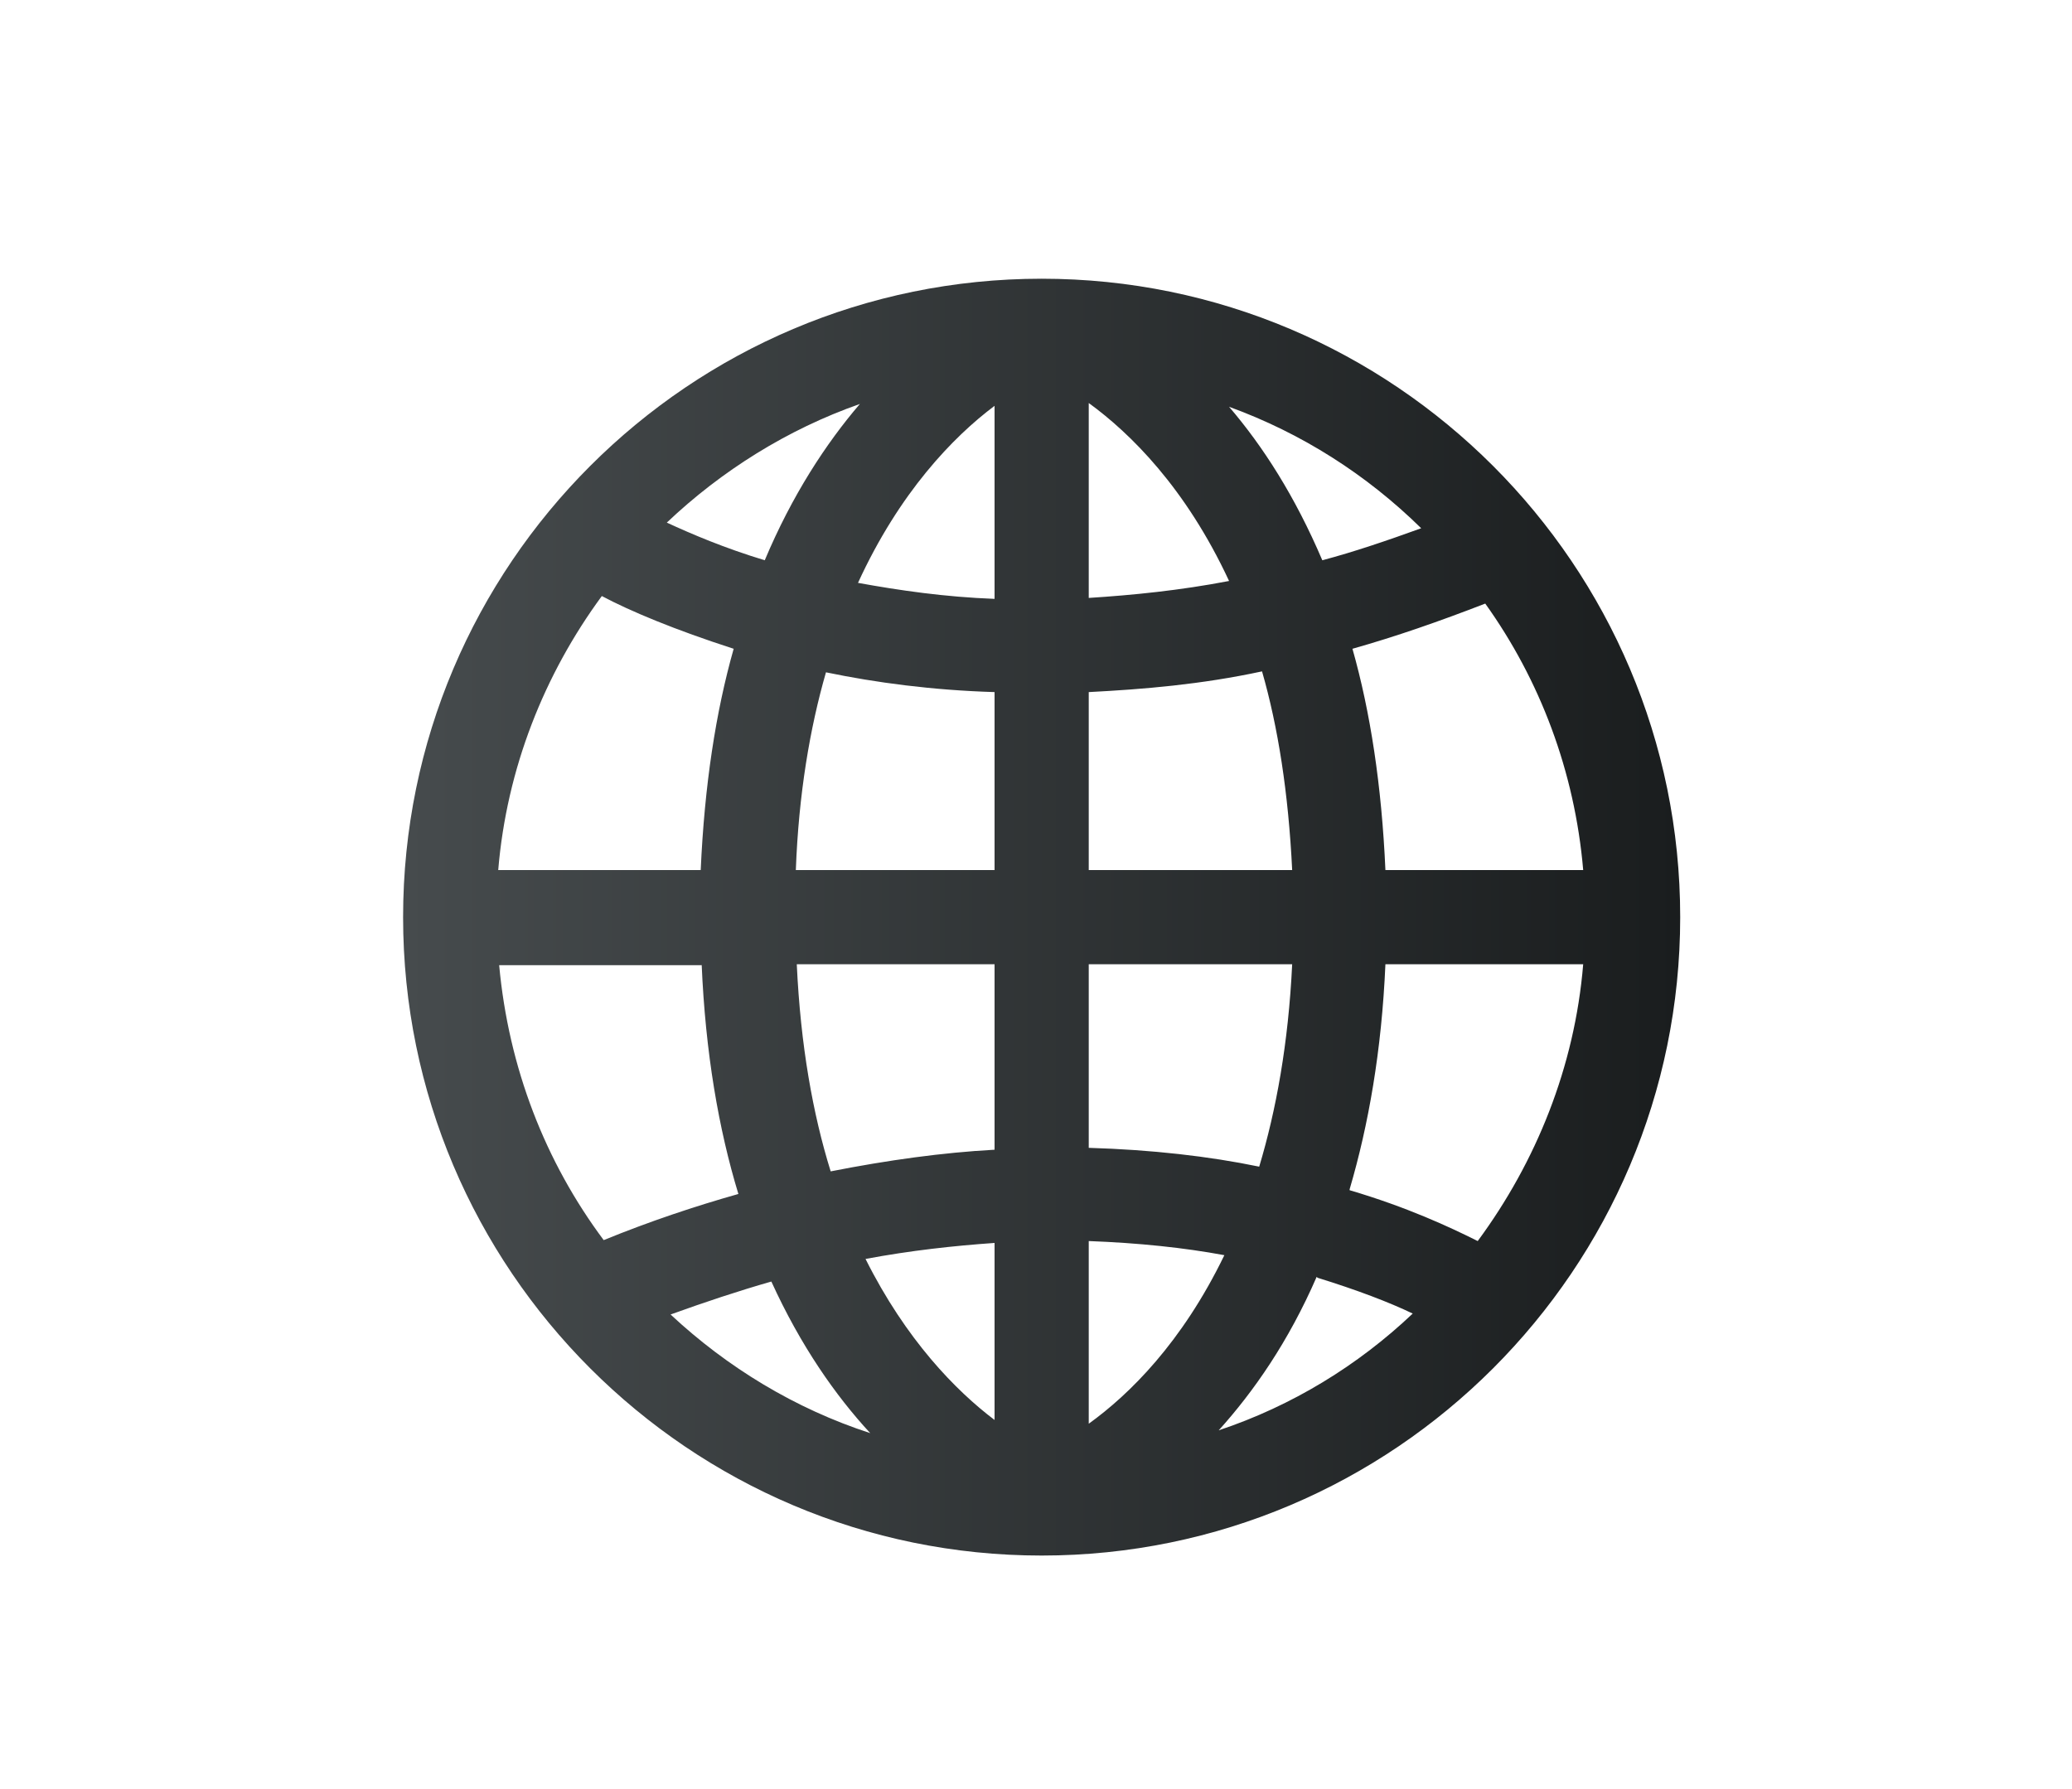 <?xml version="1.0" encoding="UTF-8"?>
<svg id="Capa_1" data-name="Capa 1" xmlns="http://www.w3.org/2000/svg" xmlns:xlink="http://www.w3.org/1999/xlink" viewBox="0 0 22 19">
  <defs>
    <style>
      .cls-1 {
        fill: url(#Degradado_sin_nombre_4);
      }
    </style>
    <linearGradient id="Degradado_sin_nombre_4" data-name="Degradado sin nombre 4" x1="4.28" y1="9.74" x2="17.84" y2="9.74" gradientUnits="userSpaceOnUse">
      <stop offset="0" stop-color="#464b4d"/>
      <stop offset="1" stop-color="#1a1d1e"/>
    </linearGradient>
  </defs>
  <path class="cls-1" d="M11.06,2.96c-3.74,0-6.78,3.04-6.78,6.78s3.04,6.78,6.78,6.78,6.78-3.04,6.78-6.78-3.04-6.78-6.78-6.78ZM10.56,6.36c-.53-.02-1.01-.09-1.45-.17.44-.96,1.01-1.55,1.45-1.88v2.05ZM10.56,7.35v1.89h-2.11c.03-.81.15-1.51.32-2.1.53.11,1.13.19,1.79.21ZM10.56,10.24v1.97c-.55.03-1.13.11-1.74.23-.19-.61-.32-1.34-.36-2.2h2.11ZM10.56,13.2v1.88c-.41-.31-.94-.85-1.37-1.71.48-.09.94-.14,1.37-.17ZM11.56,13.18c.53.02,1.01.07,1.44.15-.45.93-1.01,1.48-1.44,1.79v-1.94ZM11.56,12.19v-1.95h2.16c-.04.84-.17,1.55-.35,2.15-.53-.11-1.14-.18-1.81-.2ZM11.56,9.24v-1.89c.58-.03,1.19-.08,1.84-.22.17.59.28,1.29.32,2.11h-2.16ZM11.56,6.35v-2.07c.44.32,1.03.9,1.49,1.89-.52.1-1.02.15-1.49.18ZM13.05,4.32c.77.28,1.46.72,2.04,1.29-.36.13-.71.25-1.05.34-.29-.68-.63-1.21-.99-1.63ZM8.12,5.95c-.43-.13-.78-.28-1.04-.4.58-.55,1.28-.99,2.05-1.26-.36.42-.72.97-1.01,1.66ZM7.79,6.89c-.19.67-.31,1.45-.35,2.35h-2.15c.09-1.08.49-2.08,1.1-2.91.3.16.78.36,1.4.56ZM7.45,10.24c.04.94.18,1.75.39,2.44-.46.13-.94.29-1.43.49-.62-.83-1.01-1.83-1.11-2.92h2.15ZM8.19,13.61c.31.68.68,1.21,1.05,1.61-.8-.26-1.52-.7-2.12-1.26.36-.13.72-.25,1.07-.35ZM13.99,13.57c.42.13.76.26,1.01.38-.58.55-1.28.98-2.06,1.24.37-.41.74-.94,1.04-1.63ZM14.33,12.63c.2-.68.34-1.47.38-2.39h2.1c-.09,1.09-.5,2.1-1.12,2.94-.3-.15-.75-.36-1.36-.54ZM14.71,9.24c-.04-.9-.16-1.68-.35-2.35.46-.13.92-.29,1.41-.48.58.81.95,1.78,1.04,2.83h-2.1Z"/>
</svg>